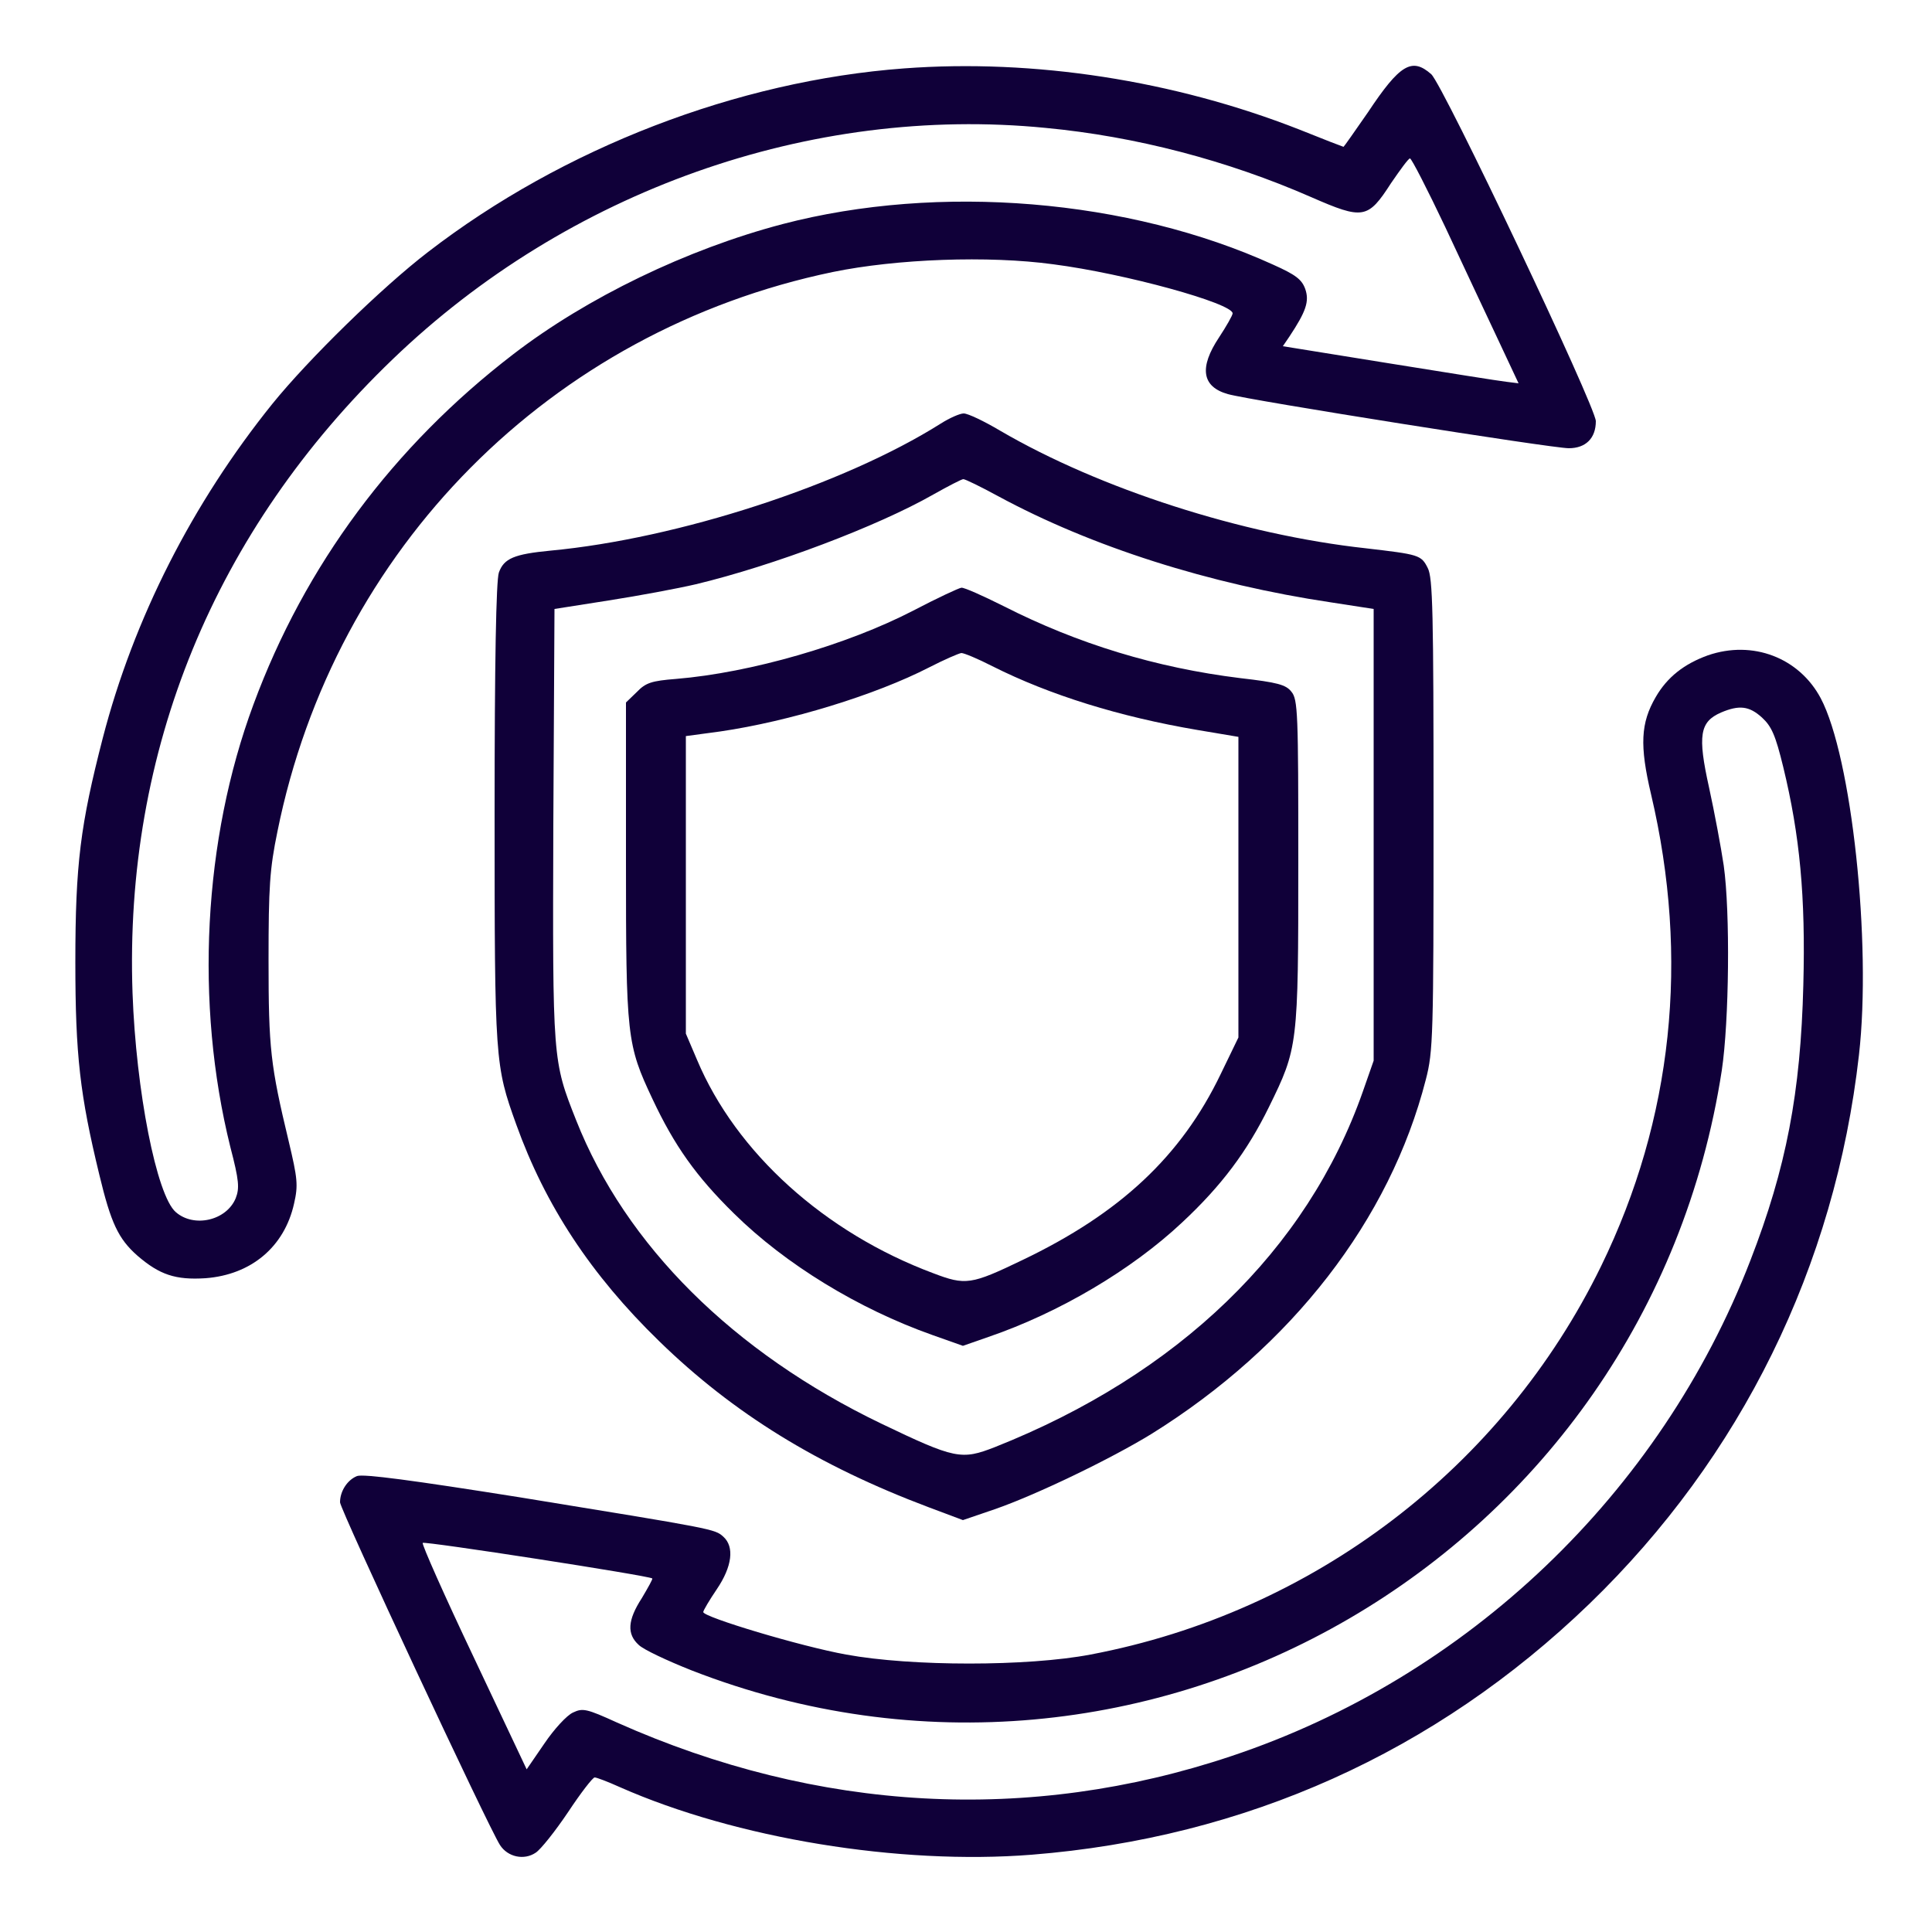 <?xml version="1.0" standalone="no"?>
<!DOCTYPE svg PUBLIC "-//W3C//DTD SVG 20010904//EN"
 "http://www.w3.org/TR/2001/REC-SVG-20010904/DTD/svg10.dtd">
<svg version="1.0" xmlns="http://www.w3.org/2000/svg"
 width="500pt" height="500pt" viewBox="0 0 500 500"
 preserveAspectRatio="xMidYMid meet">

<g transform="translate(0,500) scale(0.1,-0.1)"
fill="#100039" stroke="none">
<path d="M2340 4823 c-432 -32 -883 -206 -1232 -475 -120 -92 -310 -278 -403
-393 -207 -257 -359 -556 -439 -865 -58 -225 -71 -326 -71 -580 0 -241 12
-344 62 -550 30 -125 49 -166 99 -210 57 -49 98 -63 176 -58 118 9 204 81 229
193 11 48 9 65 -14 162 -47 196 -52 239 -52 468 0 190 3 236 23 333 148 733
707 1296 1437 1448 165 34 403 43 571 20 186 -24 464 -101 464 -127 0 -5 -16
-33 -35 -62 -52 -78 -45 -128 23 -147 56 -16 838 -140 882 -140 44 0 70 26 70
70 0 37 -395 870 -426 898 -50 44 -81 26 -164 -99 -34 -49 -62 -89 -63 -89 -1
0 -53 20 -115 45 -324 127 -686 183 -1022 158z m366 -154 c233 -22 470 -84
687 -179 135 -59 147 -57 207 36 24 35 45 64 49 64 4 0 45 -80 91 -177 46 -98
107 -229 137 -292 l53 -113 -32 4 c-18 2 -156 24 -305 48 l-273 44 17 25 c43
65 52 91 41 123 -9 25 -25 37 -83 63 -373 170 -865 211 -1270 105 -247 -65
-506 -190 -697 -337 -310 -238 -539 -546 -672 -906 -130 -350 -152 -774 -60
-1145 23 -88 24 -107 14 -133 -24 -58 -108 -77 -155 -36 -50 43 -103 315 -112
567 -22 627 212 1197 673 1640 453 436 1081 659 1690 599z"/>
<path d="M2435 3904 c-252 -159 -680 -298 -1010 -329 -94 -9 -121 -20 -134
-57 -7 -21 -11 -230 -11 -624 0 -641 1 -651 56 -804 75 -209 193 -389 370
-561 192 -187 411 -322 698 -430 l88 -33 82 28 c107 37 300 130 406 195 363
226 617 554 710 917 19 73 20 112 20 686 0 525 -2 613 -15 638 -17 34 -23 35
-160 51 -320 35 -689 154 -946 304 -42 25 -84 45 -95 45 -10 0 -37 -12 -59
-26z m148 -188 c242 -131 547 -228 862 -275 l110 -17 0 -584 0 -585 -28 -80
c-144 -410 -478 -732 -952 -920 -87 -34 -103 -31 -295 61 -382 184 -661 461
-789 785 -61 154 -61 154 -59 765 l3 558 140 22 c77 12 179 31 226 42 200 48
470 150 614 232 39 22 74 40 78 40 5 0 46 -20 90 -44z"/>
<path d="M2364 3420 c-172 -89 -421 -161 -614 -177 -64 -5 -79 -10 -102 -34
l-28 -27 0 -409 c0 -457 2 -476 69 -618 56 -119 112 -199 211 -296 133 -131
321 -246 513 -314 l79 -28 66 23 c184 63 371 174 501 296 103 96 169 185 225
299 75 153 76 158 76 633 0 386 -1 422 -18 442 -14 18 -36 24 -132 35 -219 27
-421 89 -612 186 -54 27 -103 49 -110 48 -7 -1 -63 -27 -124 -59z m204 -144
c149 -75 330 -131 530 -165 l107 -18 0 -389 0 -389 -46 -95 c-102 -212 -260
-360 -513 -481 -133 -64 -147 -66 -231 -34 -281 105 -510 312 -611 552 l-29
68 0 385 0 385 89 12 c178 26 401 94 541 166 39 20 76 36 83 37 7 0 43 -15 80
-34z"/>
<path d="M4420 3304 c-61 -22 -105 -56 -135 -108 -39 -67 -42 -125 -12 -252
100 -425 56 -840 -129 -1220 -255 -523 -746 -897 -1322 -1006 -163 -31 -463
-31 -632 0 -117 21 -370 97 -370 110 0 4 16 31 35 59 40 59 46 110 17 136 -22
20 -23 20 -527 102 -277 44 -404 61 -421 55 -25 -10 -44 -39 -44 -68 0 -18
384 -841 414 -887 20 -31 62 -40 92 -20 13 8 51 56 84 105 33 50 64 90 69 90
5 0 34 -11 65 -25 301 -133 723 -202 1066 -175 553 44 1045 265 1443 649 393
380 636 873 698 1421 33 290 -19 772 -99 923 -56 105 -176 151 -292 111z m140
-161 c25 -23 35 -46 55 -128 43 -177 58 -335 52 -564 -7 -279 -44 -473 -137
-713 -233 -603 -732 -1079 -1344 -1283 -523 -175 -1069 -145 -1589 87 -79 36
-89 38 -114 26 -16 -7 -49 -43 -74 -80 l-46 -67 -137 290 c-76 160 -135 293
-132 296 5 5 587 -85 594 -92 2 -1 -11 -24 -27 -51 -37 -57 -39 -93 -8 -121
12 -12 74 -41 137 -66 1176 -458 2473 298 2666 1553 19 127 22 409 5 530 -7
47 -24 138 -38 202 -30 135 -24 170 31 194 47 20 73 17 106 -13z"/>
</g>
</svg>
